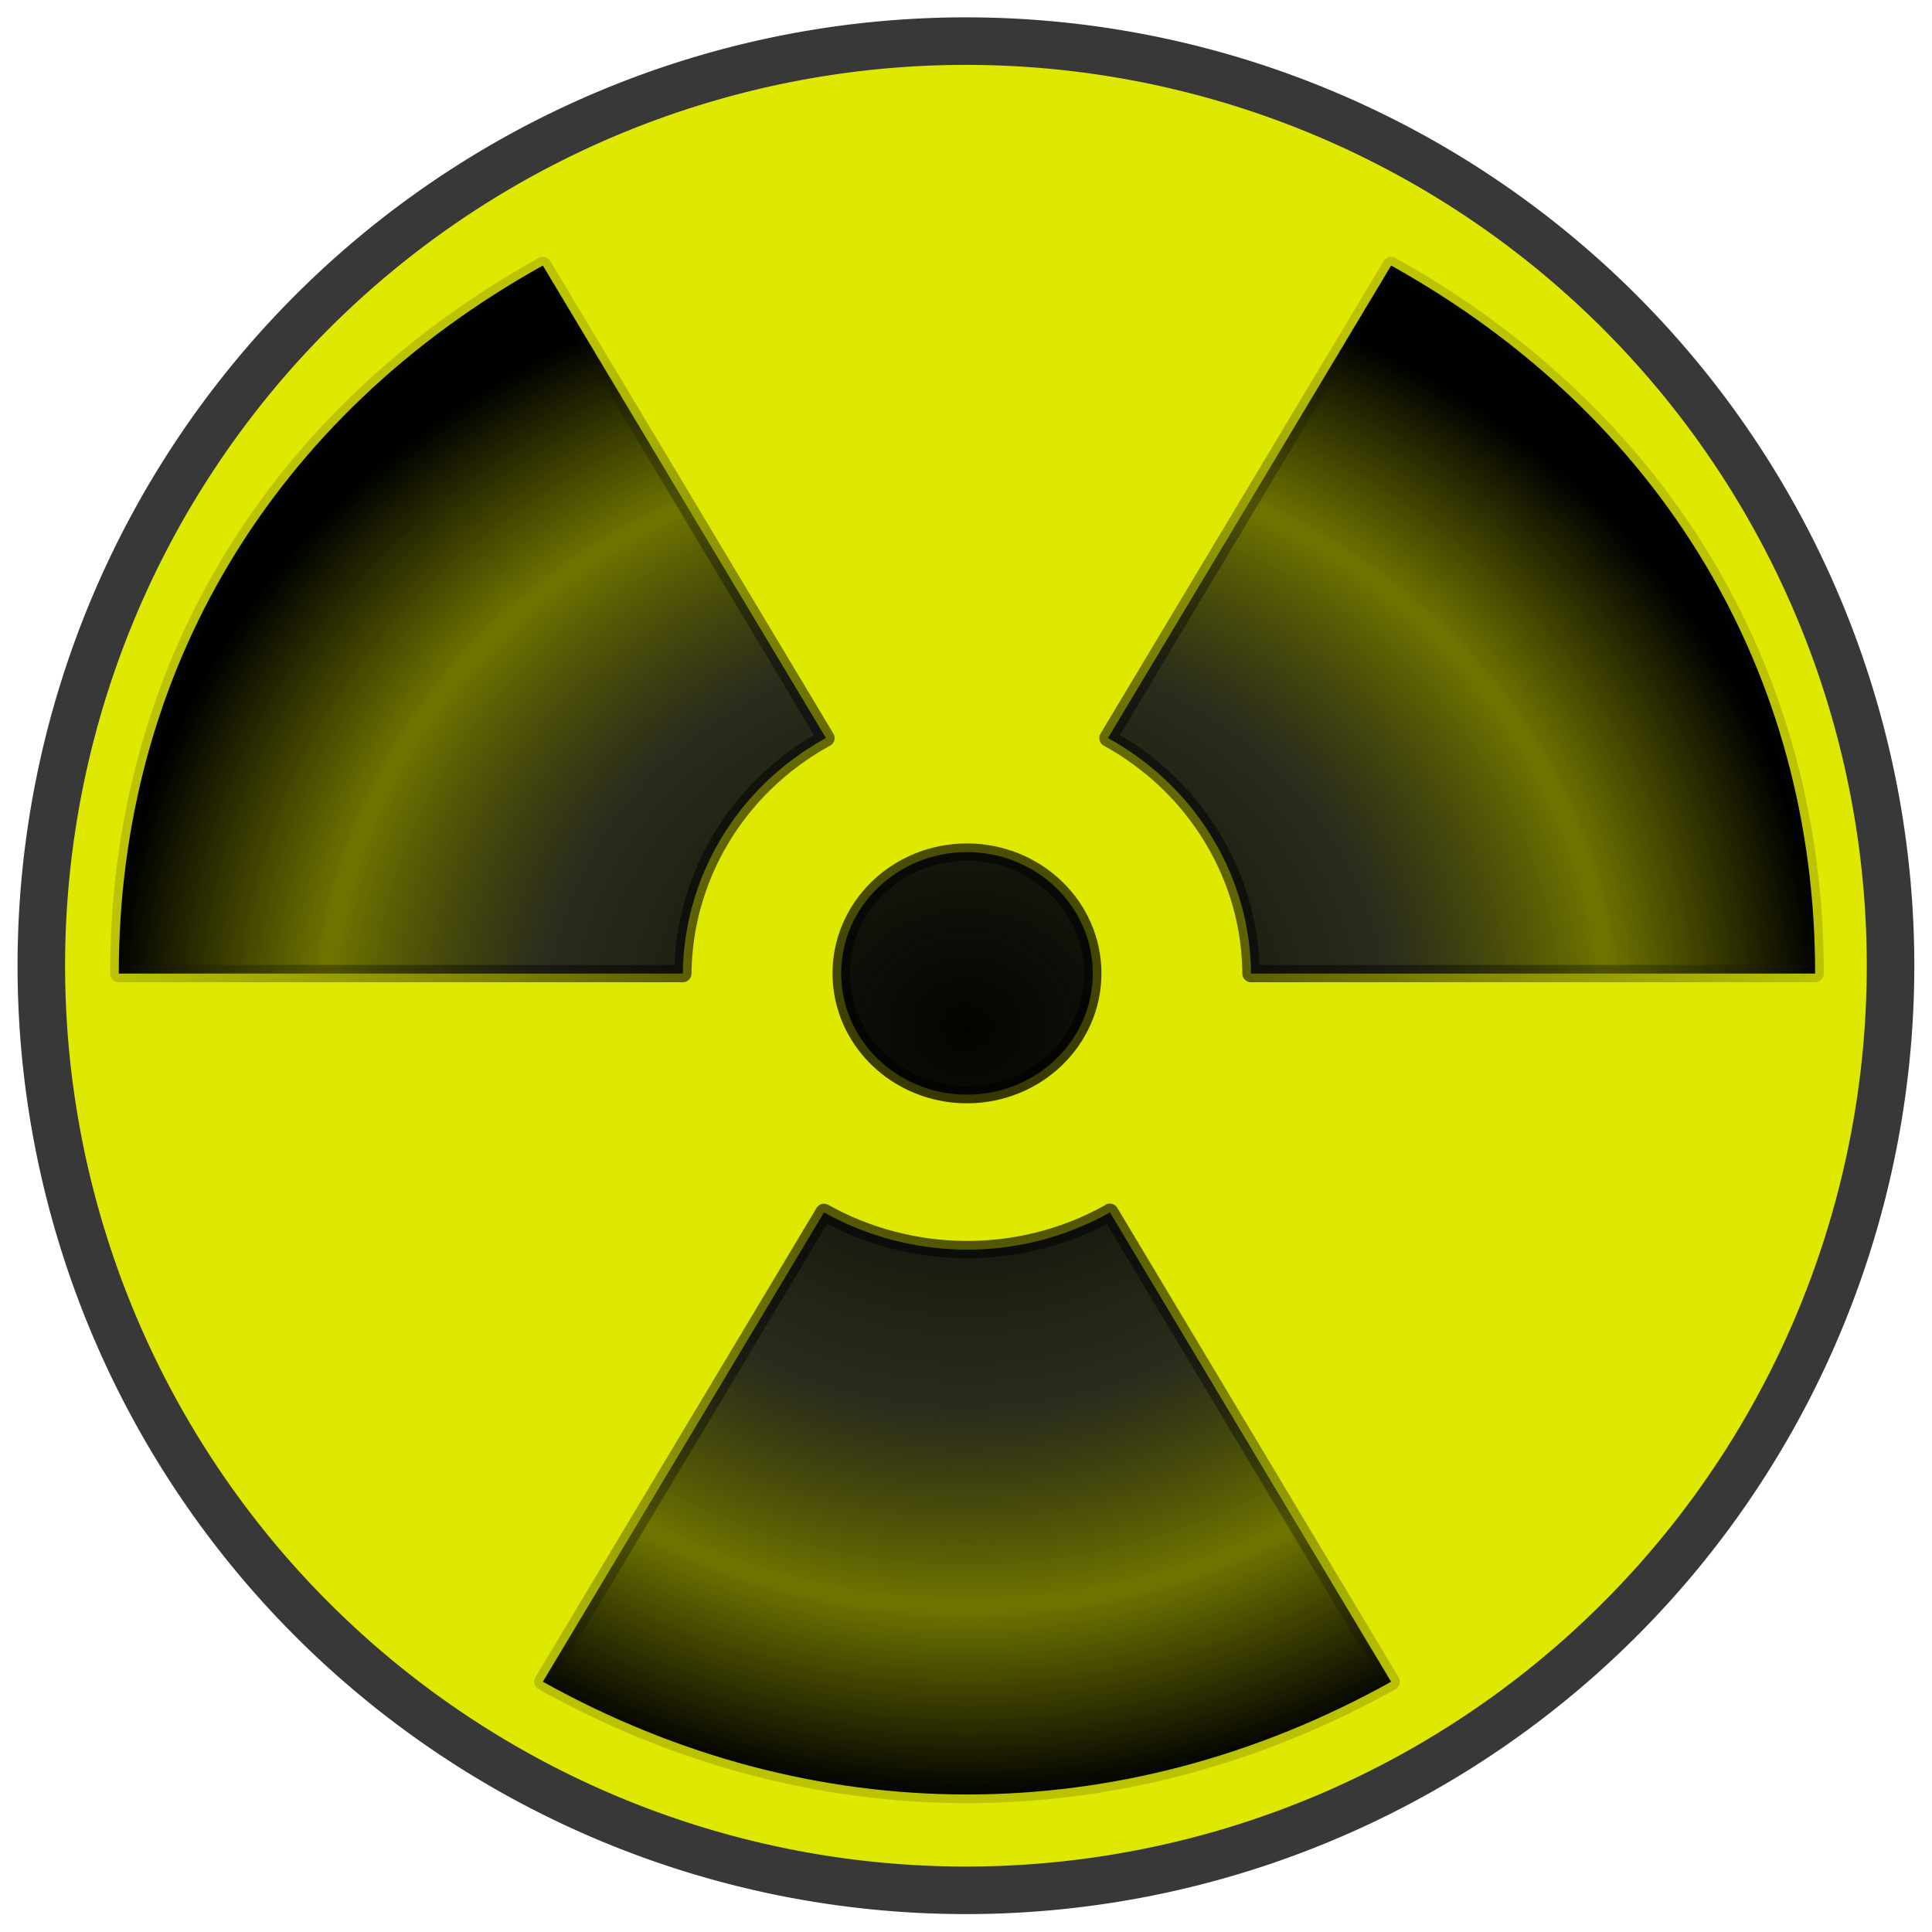 <?xml version="1.0" encoding="UTF-8" standalone="no"?>
<!-- Created with Inkscape (http://www.inkscape.org/) -->
<svg
   xmlns:dc="http://purl.org/dc/elements/1.1/"
   xmlns:cc="http://creativecommons.org/ns#"
   xmlns:rdf="http://www.w3.org/1999/02/22-rdf-syntax-ns#"
   xmlns:svg="http://www.w3.org/2000/svg"
   xmlns="http://www.w3.org/2000/svg"
   xmlns:xlink="http://www.w3.org/1999/xlink"
   xmlns:sodipodi="http://sodipodi.sourceforge.net/DTD/sodipodi-0.dtd"
   xmlns:inkscape="http://www.inkscape.org/namespaces/inkscape"
   width="48"
   height="48"
   id="svg3715"
   sodipodi:version="0.32"
   inkscape:version="0.46"
   version="1.0"
   sodipodi:docbase="/Users/johnolsen/Desktop"
   sodipodi:docname="nuked.svg"
   inkscape:output_extension="org.inkscape.output.svg.inkscape">
  <defs
     id="defs3717">
    <linearGradient
       id="linearGradient3194">
      <stop
         style="stop-color:#000000;stop-opacity:0.819;"
         offset="0"
         id="stop3196" />
      <stop
         style="stop-color:#0e0e0e;stop-opacity:0.168;"
         offset="1"
         id="stop3198" />
    </linearGradient>
    <linearGradient
       id="linearGradient3176">
      <stop
         style="stop-color:#000000;stop-opacity:0.987;"
         offset="0"
         id="stop3178" />
      <stop
         id="stop3170"
         offset="0.5"
         style="stop-color:#2b2d1c;stop-opacity:1;" />
      <stop
         style="stop-color:#000000;stop-opacity:0.496;"
         offset="0.75"
         id="stop3172" />
      <stop
         style="stop-color:#000000;stop-opacity:1;"
         offset="1"
         id="stop3180" />
    </linearGradient>
    <inkscape:perspective
       sodipodi:type="inkscape:persp3d"
       inkscape:vp_x="0 : 227.28125 : 1"
       inkscape:vp_y="0 : 1000 : 0"
       inkscape:vp_z="485.8125 : 227.28125 : 1"
       inkscape:persp3d-origin="242.90625 : 151.52083 : 1"
       id="perspective19" />
    <linearGradient
       id="linearGradient8241">
      <stop
         style="stop-color:black;stop-opacity:1;"
         offset="0"
         id="stop8243" />
      <stop
         style="stop-color:black;stop-opacity:0;"
         offset="1"
         id="stop8245" />
    </linearGradient>
    <linearGradient
       id="linearGradient5523">
      <stop
         style="stop-color:red;stop-opacity:1;"
         offset="0"
         id="stop5525" />
      <stop
         id="stop5531"
         offset="0.01"
         style="stop-color:red;stop-opacity:0.498;" />
      <stop
         style="stop-color:black;stop-opacity:0;"
         offset="1"
         id="stop5527" />
    </linearGradient>
    <filter
       inkscape:collect="always"
       id="filter3186">
      <feGaussianBlur
         inkscape:collect="always"
         stdDeviation="0.099"
         id="feGaussianBlur3188" />
    </filter>
    <filter
       inkscape:collect="always"
       id="filter3190">
      <feGaussianBlur
         inkscape:collect="always"
         stdDeviation="0.1"
         id="feGaussianBlur3192" />
    </filter>
    <radialGradient
       inkscape:collect="always"
       xlink:href="#linearGradient3176"
       id="radialGradient2405"
       gradientUnits="userSpaceOnUse"
       gradientTransform="matrix(1,0,0,0.902,0,20.616)"
       cx="213.969"
       cy="211.036"
       fx="213.969"
       fy="211.036"
       r="20.87" />
    <radialGradient
       inkscape:collect="always"
       xlink:href="#linearGradient3194"
       id="radialGradient2407"
       gradientUnits="userSpaceOnUse"
       gradientTransform="matrix(1,0,0,0.902,0,20.616)"
       cx="213.969"
       cy="211.036"
       fx="213.969"
       fy="211.036"
       r="20.87" />
  </defs>
  <sodipodi:namedview
     id="base"
     pagecolor="#ffffff"
     bordercolor="#666666"
     borderopacity="1.0"
     inkscape:pageopacity="0"
     inkscape:pageshadow="2"
     inkscape:zoom="7.6161293"
     inkscape:cx="23.999998"
     inkscape:cy="23.999998"
     inkscape:document-units="px"
     inkscape:current-layer="layer1"
     height="600px"
     width="600px"
     inkscape:window-width="1024"
     inkscape:window-height="745"
     inkscape:window-x="393"
     inkscape:window-y="142"
     showgrid="false" />
  <g
     inkscape:label="Ebene 1"
     inkscape:groupmode="layer"
     id="layer1"
     transform="translate(-189.969,-185.5)">
    <path
       sodipodi:type="arc"
       style="fill:#dee800;fill-opacity:1;fill-rule:evenodd;stroke:#383838;stroke-width:1px;stroke-linecap:butt;stroke-linejoin:miter;stroke-opacity:1;filter:url(#filter3190)"
       id="path2400"
       sodipodi:cx="6.7311411"
       sodipodi:cy="26.321083"
       sodipodi:rx="19.450678"
       sodipodi:ry="19.450678"
       d="M 26.182,26.321 A 19.451,19.451 0 1 1 -12.72,26.321 A 19.451,19.451 0 1 1 26.182,26.321 z"
       transform="matrix(1.181,0,0,1.181,206.018,178.408)" />
    <path
       style="fill:url(#radialGradient2405);fill-opacity:1;fill-rule:evenodd;stroke:url(#radialGradient2407);stroke-width:0.422;stroke-linecap:square;stroke-linejoin:round;stroke-miterlimit:4;stroke-dasharray:none;stroke-dashoffset:0;stroke-opacity:1;filter:url(#filter3186)"
       d="M 203.638,192.415 C 197.053,196.08 193.309,202.332 193.309,209.661 L 207.048,209.661 C 207.069,207.377 208.307,205.162 210.507,203.938 C 210.515,203.933 210.526,203.929 210.534,203.925 L 203.638,192.415 z M 224.3,192.415 L 217.403,203.925 C 218.433,204.491 219.325,205.319 219.96,206.379 C 220.581,207.415 220.879,208.544 220.887,209.661 L 234.628,209.661 C 234.628,202.332 230.884,196.08 224.3,192.415 z M 213.969,206.702 C 212.277,206.702 210.905,208.025 210.905,209.656 C 210.905,211.287 212.277,212.61 213.969,212.61 C 215.66,212.61 217.033,211.287 217.033,209.656 C 217.033,208.025 215.66,206.702 213.969,206.702 z M 217.449,215.475 C 217.441,215.48 217.435,215.487 217.428,215.491 C 215.203,216.729 212.56,216.639 210.486,215.478 L 203.638,226.91 C 206.93,228.742 210.45,229.656 213.969,229.656 C 217.488,229.656 221.008,228.742 224.3,226.91 L 217.449,215.475 z"
       id="path5549"
       transform="matrix(1.02,0,0,1.02,-4.255,-4.166)" />
  </g>
</svg>
